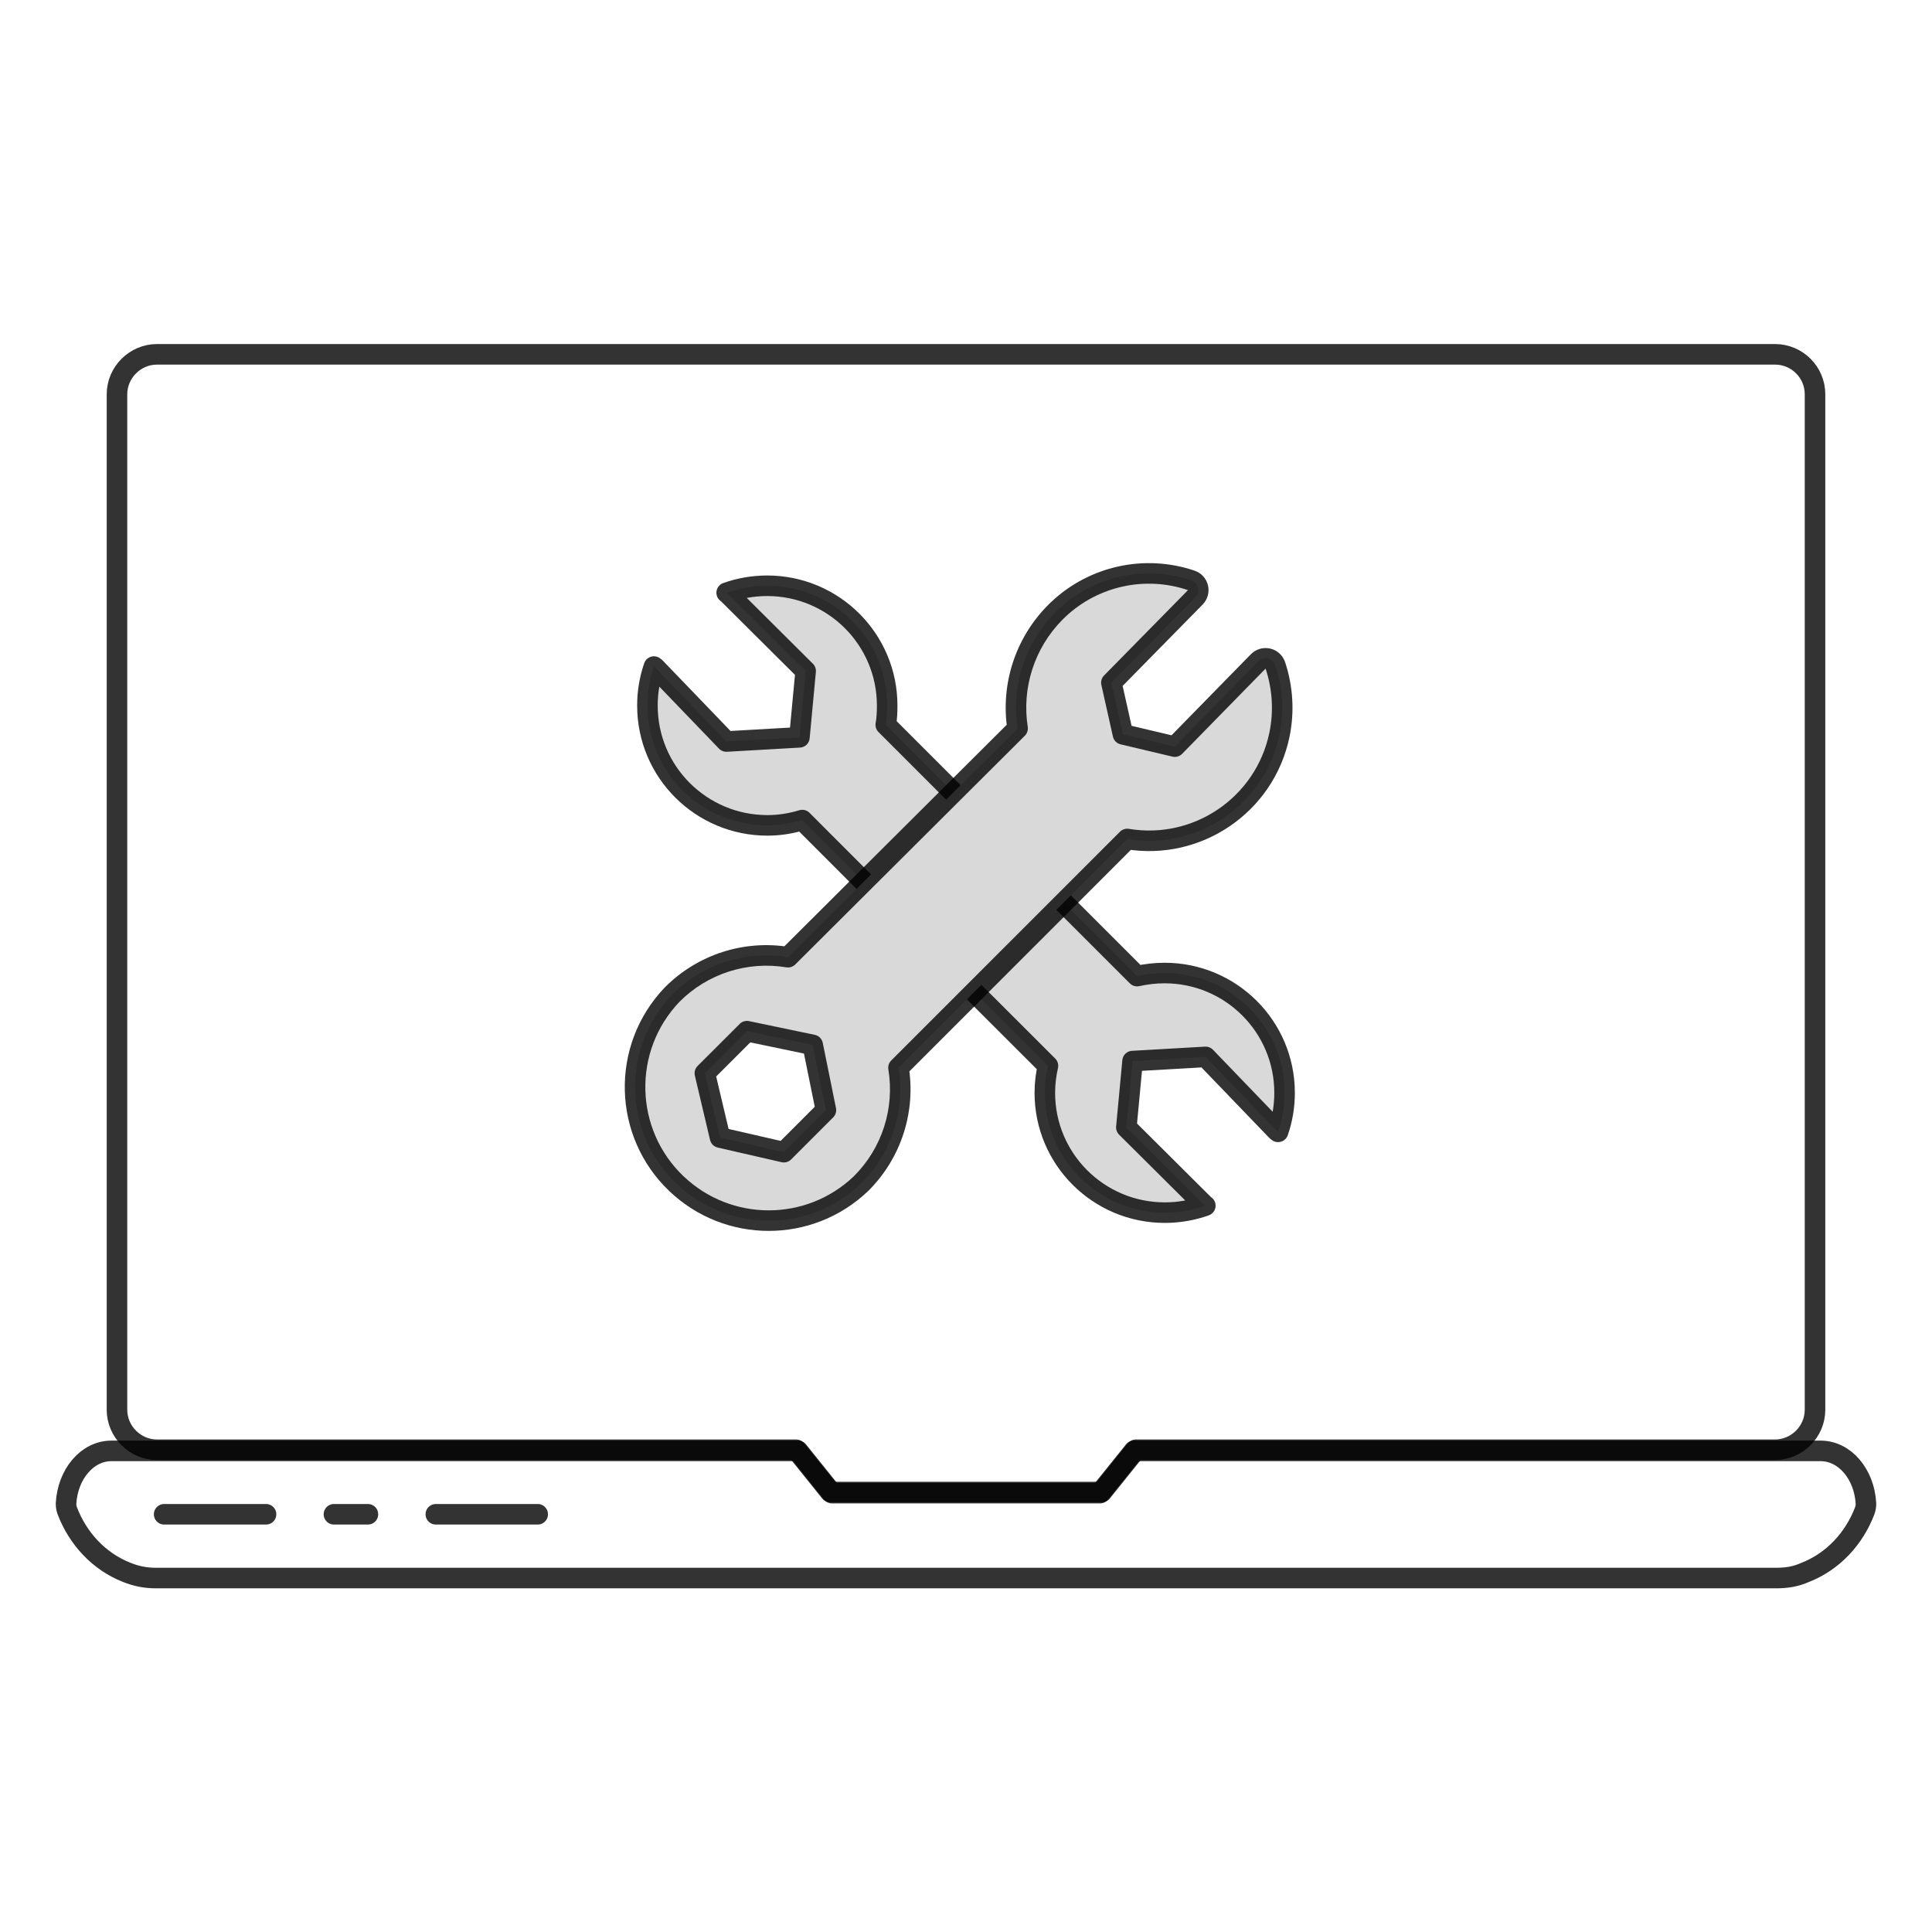 <svg width="188" height="188" viewBox="0 0 188 188" fill="none" xmlns="http://www.w3.org/2000/svg">
<path d="M176.617 38.371V137.181C176.617 139.311 174.855 141.073 172.725 141.073H110.523L107.219 145.186H80.781L77.477 141.073H15.275C13.145 141.073 11.383 139.311 11.383 137.181V38.371C11.383 36.241 13.145 34.479 15.275 34.479H172.725C174.855 34.479 176.617 36.205 176.617 38.371Z" stroke="black" stroke-opacity="0.8" stroke-width="2" stroke-miterlimit="10" stroke-linecap="round" stroke-linejoin="round"/>
<path d="M15.973 147.352H25.887" stroke="black" stroke-opacity="0.8" stroke-width="2" stroke-miterlimit="10" stroke-linecap="round" stroke-linejoin="round"/>
<path d="M32.496 147.352H35.801" stroke="black" stroke-opacity="0.8" stroke-width="2" stroke-miterlimit="10" stroke-linecap="round" stroke-linejoin="round"/>
<path d="M42.41 147.352H52.324" stroke="black" stroke-opacity="0.8" stroke-width="2" stroke-miterlimit="10" stroke-linecap="round" stroke-linejoin="round"/>
<path d="M177.168 141.184H110.34L107.035 145.296H94H80.965L77.66 141.184H10.832C8.482 141.184 6.573 143.46 6.426 146.324C6.426 146.545 6.463 146.765 6.536 146.985C7.564 149.702 9.62 151.942 12.338 153.007C13.255 153.374 14.137 153.558 15.202 153.558H94H172.798C173.9 153.558 174.745 153.411 175.662 153.007C178.38 151.942 180.436 149.702 181.464 146.985C181.538 146.765 181.574 146.545 181.574 146.324C181.427 143.46 179.518 141.184 177.168 141.184Z" stroke="black" stroke-opacity="0.8" stroke-width="2" stroke-miterlimit="10" stroke-linecap="round" stroke-linejoin="round"/>
<path d="M92.609 94.359L101.974 103.712C101.781 104.553 101.671 105.448 101.671 106.342C101.671 112.795 106.904 118 113.349 118C114.726 118 116.076 117.756 117.288 117.322L117.15 117.214L109.603 109.704L110.209 103.252L117.315 102.845L124.229 110.029L124.367 110.138C124.78 108.945 125 107.671 125 106.342C125 99.89 119.767 94.684 113.322 94.684C112.413 94.684 111.504 94.793 110.65 94.983L86.192 70.528C86.302 69.932 86.329 69.308 86.329 68.658C86.329 62.205 81.096 57 74.651 57C73.274 57 71.924 57.244 70.712 57.678L70.85 57.786L78.397 65.296L77.791 71.748L70.685 72.155L63.771 64.971L63.633 64.862C63.22 66.055 63 67.329 63 68.658C63 75.11 68.233 80.316 74.678 80.316C75.863 80.316 76.992 80.126 78.066 79.8L92.609 94.359Z" fill="#D9D9D9" stroke="black" stroke-opacity="0.8" stroke-width="2" stroke-miterlimit="10" stroke-linecap="round" stroke-linejoin="round"/>
<path d="M115.921 56.476C111.407 54.95 106.435 56.044 102.982 59.3L102.653 59.622C99.722 62.594 98.378 66.773 99.019 70.885L76.679 93.143C72.567 92.463 68.36 93.806 65.4 96.789C65.396 96.794 65.39 96.799 65.386 96.803C60.429 102.007 60.632 110.244 65.831 115.19L65.832 115.189C70.852 119.973 78.753 119.974 83.772 115.189C83.777 115.184 83.782 115.179 83.787 115.175C86.764 112.215 88.106 108.015 87.432 103.899L109.689 81.64C116.497 82.776 123.064 78.347 124.496 71.523V71.521C124.965 69.268 124.829 66.929 124.101 64.744C123.99 64.413 123.716 64.164 123.377 64.086C123.037 64.007 122.681 64.112 122.438 64.361L114.318 72.653L109.271 71.457L108.147 66.432L116.314 58.125C116.556 57.879 116.653 57.526 116.573 57.191C116.493 56.856 116.247 56.587 115.921 56.476ZM79.081 101.677L80.369 108.025L76.277 112.117L70.065 110.692L68.589 104.435L72.686 100.343L79.081 101.677Z" fill="#D9D9D9"/>
<path d="M115.921 56.476L116.241 55.529L116.241 55.529L115.921 56.476ZM102.982 59.3L102.283 58.585C102.287 58.581 102.292 58.576 102.296 58.572L102.982 59.3ZM102.653 59.622L101.941 58.92C101.945 58.916 101.95 58.911 101.954 58.907L102.653 59.622ZM99.019 70.885L100.008 70.73C100.057 71.046 99.952 71.367 99.725 71.593L99.019 70.885ZM76.679 93.143L77.385 93.852C77.156 94.079 76.833 94.182 76.516 94.13L76.679 93.143ZM65.4 96.789L66.11 97.493L66.11 97.493L65.4 96.789ZM65.386 96.803L64.662 96.114L64.662 96.114L65.386 96.803ZM65.831 115.19L66.538 115.897C66.154 116.281 65.535 116.289 65.142 115.915L65.831 115.19ZM65.832 115.189L65.125 114.482C65.509 114.098 66.129 114.091 66.522 114.465L65.832 115.189ZM83.772 115.189L84.463 115.913L84.462 115.913L83.772 115.189ZM83.787 115.175L84.492 115.884L84.492 115.884L83.787 115.175ZM87.432 103.899L86.445 104.061C86.393 103.743 86.497 103.42 86.725 103.192L87.432 103.899ZM109.689 81.64L108.982 80.933C109.211 80.705 109.535 80.601 109.854 80.654L109.689 81.64ZM124.496 71.523H125.496C125.496 71.592 125.489 71.661 125.475 71.729L124.496 71.523ZM124.496 71.521H123.496C123.496 71.453 123.503 71.385 123.517 71.317L124.496 71.521ZM124.101 64.744L125.049 64.427L125.049 64.428L124.101 64.744ZM123.377 64.086L123.602 63.111L123.602 63.111L123.377 64.086ZM122.438 64.361L123.152 65.061L123.152 65.061L122.438 64.361ZM114.318 72.653L115.033 73.353C114.788 73.603 114.429 73.707 114.088 73.626L114.318 72.653ZM109.271 71.457L109.041 72.43C108.668 72.342 108.379 72.049 108.296 71.675L109.271 71.457ZM108.147 66.432L107.172 66.651C107.097 66.32 107.196 65.973 107.434 65.731L108.147 66.432ZM116.314 58.125L117.028 58.826L117.028 58.826L116.314 58.125ZM116.573 57.191L117.546 56.959L117.546 56.959L116.573 57.191ZM79.081 101.677L79.285 100.698C79.677 100.779 79.982 101.086 80.061 101.478L79.081 101.677ZM80.369 108.025L81.349 107.826C81.416 108.155 81.313 108.495 81.076 108.732L80.369 108.025ZM76.277 112.117L76.984 112.824C76.741 113.068 76.389 113.169 76.054 113.092L76.277 112.117ZM70.065 110.692L69.842 111.667C69.47 111.582 69.18 111.293 69.092 110.922L70.065 110.692ZM68.589 104.435L67.616 104.665C67.536 104.327 67.637 103.973 67.882 103.728L68.589 104.435ZM72.686 100.343L71.98 99.635C72.218 99.397 72.561 99.295 72.891 99.364L72.686 100.343ZM115.921 56.476L115.601 57.424C111.438 56.016 106.852 57.025 103.668 60.027L102.982 59.3L102.296 58.572C106.017 55.063 111.377 53.884 116.241 55.529L115.921 56.476ZM102.982 59.3L103.682 60.014L103.353 60.336L102.653 59.622L101.954 58.907L102.283 58.585L102.982 59.3ZM102.653 59.622L103.365 60.324C100.657 63.071 99.415 66.932 100.008 70.73L99.019 70.885L98.031 71.039C97.341 66.614 98.788 62.117 101.941 58.92L102.653 59.622ZM99.019 70.885L99.725 71.593L77.385 93.852L76.679 93.143L75.973 92.435L98.314 70.176L99.019 70.885ZM76.679 93.143L76.516 94.13C72.722 93.502 68.84 94.741 66.11 97.493L65.4 96.789L64.691 96.085C67.879 92.871 72.412 91.424 76.842 92.157L76.679 93.143ZM65.4 96.789L66.11 97.493C66.105 97.498 66.101 97.502 66.099 97.504C66.098 97.505 66.097 97.506 66.096 97.507C66.096 97.508 66.096 97.508 66.095 97.508C66.095 97.508 66.097 97.507 66.099 97.505C66.101 97.502 66.105 97.499 66.109 97.493L65.386 96.803L64.662 96.114C64.675 96.099 64.687 96.088 64.691 96.084C64.692 96.083 64.693 96.082 64.693 96.082C64.694 96.081 64.694 96.081 64.694 96.081C64.695 96.08 64.693 96.082 64.691 96.084L65.4 96.789ZM65.386 96.803L66.11 97.493C61.534 102.298 61.722 109.901 66.52 114.466L65.831 115.19L65.142 115.915C59.542 110.587 59.324 101.717 64.662 96.114L65.386 96.803ZM65.831 115.19L65.124 114.483L65.125 114.482L65.832 115.189L66.539 115.896L66.538 115.897L65.831 115.19ZM65.832 115.189L66.522 114.465C71.155 118.881 78.45 118.882 83.082 114.465L83.772 115.189L84.462 115.913C79.057 121.066 70.548 121.065 65.142 115.913L65.832 115.189ZM83.772 115.189L83.082 114.466C83.078 114.47 83.074 114.474 83.072 114.476C83.069 114.478 83.068 114.48 83.068 114.48C83.068 114.479 83.068 114.479 83.069 114.479C83.07 114.478 83.07 114.477 83.072 114.476C83.074 114.474 83.078 114.47 83.082 114.465L83.787 115.175L84.492 115.884C84.494 115.882 84.496 115.88 84.495 115.881C84.495 115.881 84.495 115.881 84.494 115.882C84.494 115.882 84.493 115.883 84.492 115.884C84.488 115.888 84.477 115.9 84.463 115.913L83.772 115.189ZM83.787 115.175L83.082 114.465C85.829 111.735 87.067 107.86 86.445 104.061L87.432 103.899L88.418 103.737C89.145 108.17 87.699 112.696 84.492 115.884L83.787 115.175ZM87.432 103.899L86.725 103.192L108.982 80.933L109.689 81.64L110.397 82.347L88.139 104.606L87.432 103.899ZM109.689 81.64L109.854 80.654C116.136 81.702 122.196 77.614 123.517 71.318L124.496 71.523L125.475 71.729C123.932 79.08 116.858 83.85 109.525 82.627L109.689 81.64ZM124.496 71.523H123.496V71.521H124.496H125.496V71.523H124.496ZM124.496 71.521L123.517 71.317C123.95 69.237 123.824 67.078 123.152 65.06L124.101 64.744L125.049 64.428C125.833 66.78 125.98 69.299 125.475 71.725L124.496 71.521ZM124.101 64.744L123.152 65.06L123.152 65.06L123.377 64.086L123.602 63.111C124.281 63.268 124.829 63.767 125.049 64.427L124.101 64.744ZM123.377 64.086L123.152 65.06L123.152 65.061L122.438 64.361L121.723 63.661C122.21 63.164 122.922 62.955 123.602 63.111L123.377 64.086ZM122.438 64.361L123.152 65.061L115.033 73.353L114.318 72.653L113.604 71.954L121.723 63.661L122.438 64.361ZM114.318 72.653L114.088 73.626L109.041 72.43L109.271 71.457L109.502 70.484L114.549 71.68L114.318 72.653ZM109.271 71.457L108.296 71.675L107.172 66.651L108.147 66.432L109.123 66.214L110.247 71.239L109.271 71.457ZM108.147 66.432L107.434 65.731L115.601 57.424L116.314 58.125L117.028 58.826L108.861 67.133L108.147 66.432ZM116.314 58.125L115.601 57.424C115.6 57.425 115.6 57.425 115.6 57.425C115.601 57.424 115.601 57.424 115.6 57.423L116.573 57.191L117.546 56.959C117.705 57.627 117.512 58.333 117.028 58.826L116.314 58.125ZM116.573 57.191L115.601 57.423L115.601 57.424L115.921 56.476L116.241 55.529C116.893 55.749 117.386 56.289 117.546 56.959L116.573 57.191ZM79.081 101.677L80.061 101.478L81.349 107.826L80.369 108.025L79.389 108.224L78.101 101.875L79.081 101.677ZM80.369 108.025L81.076 108.732L76.984 112.824L76.277 112.117L75.57 111.41L79.662 107.318L80.369 108.025ZM76.277 112.117L76.054 113.092L69.842 111.667L70.065 110.692L70.289 109.717L76.501 111.142L76.277 112.117ZM70.065 110.692L69.092 110.922L67.616 104.665L68.589 104.435L69.562 104.206L71.039 110.462L70.065 110.692ZM68.589 104.435L67.882 103.728L71.98 99.635L72.686 100.343L73.393 101.05L69.296 105.143L68.589 104.435ZM72.686 100.343L72.891 99.364L79.285 100.698L79.081 101.677L78.877 102.655L72.482 101.321L72.686 100.343Z" fill="black" fill-opacity="0.8"/>
</svg>
